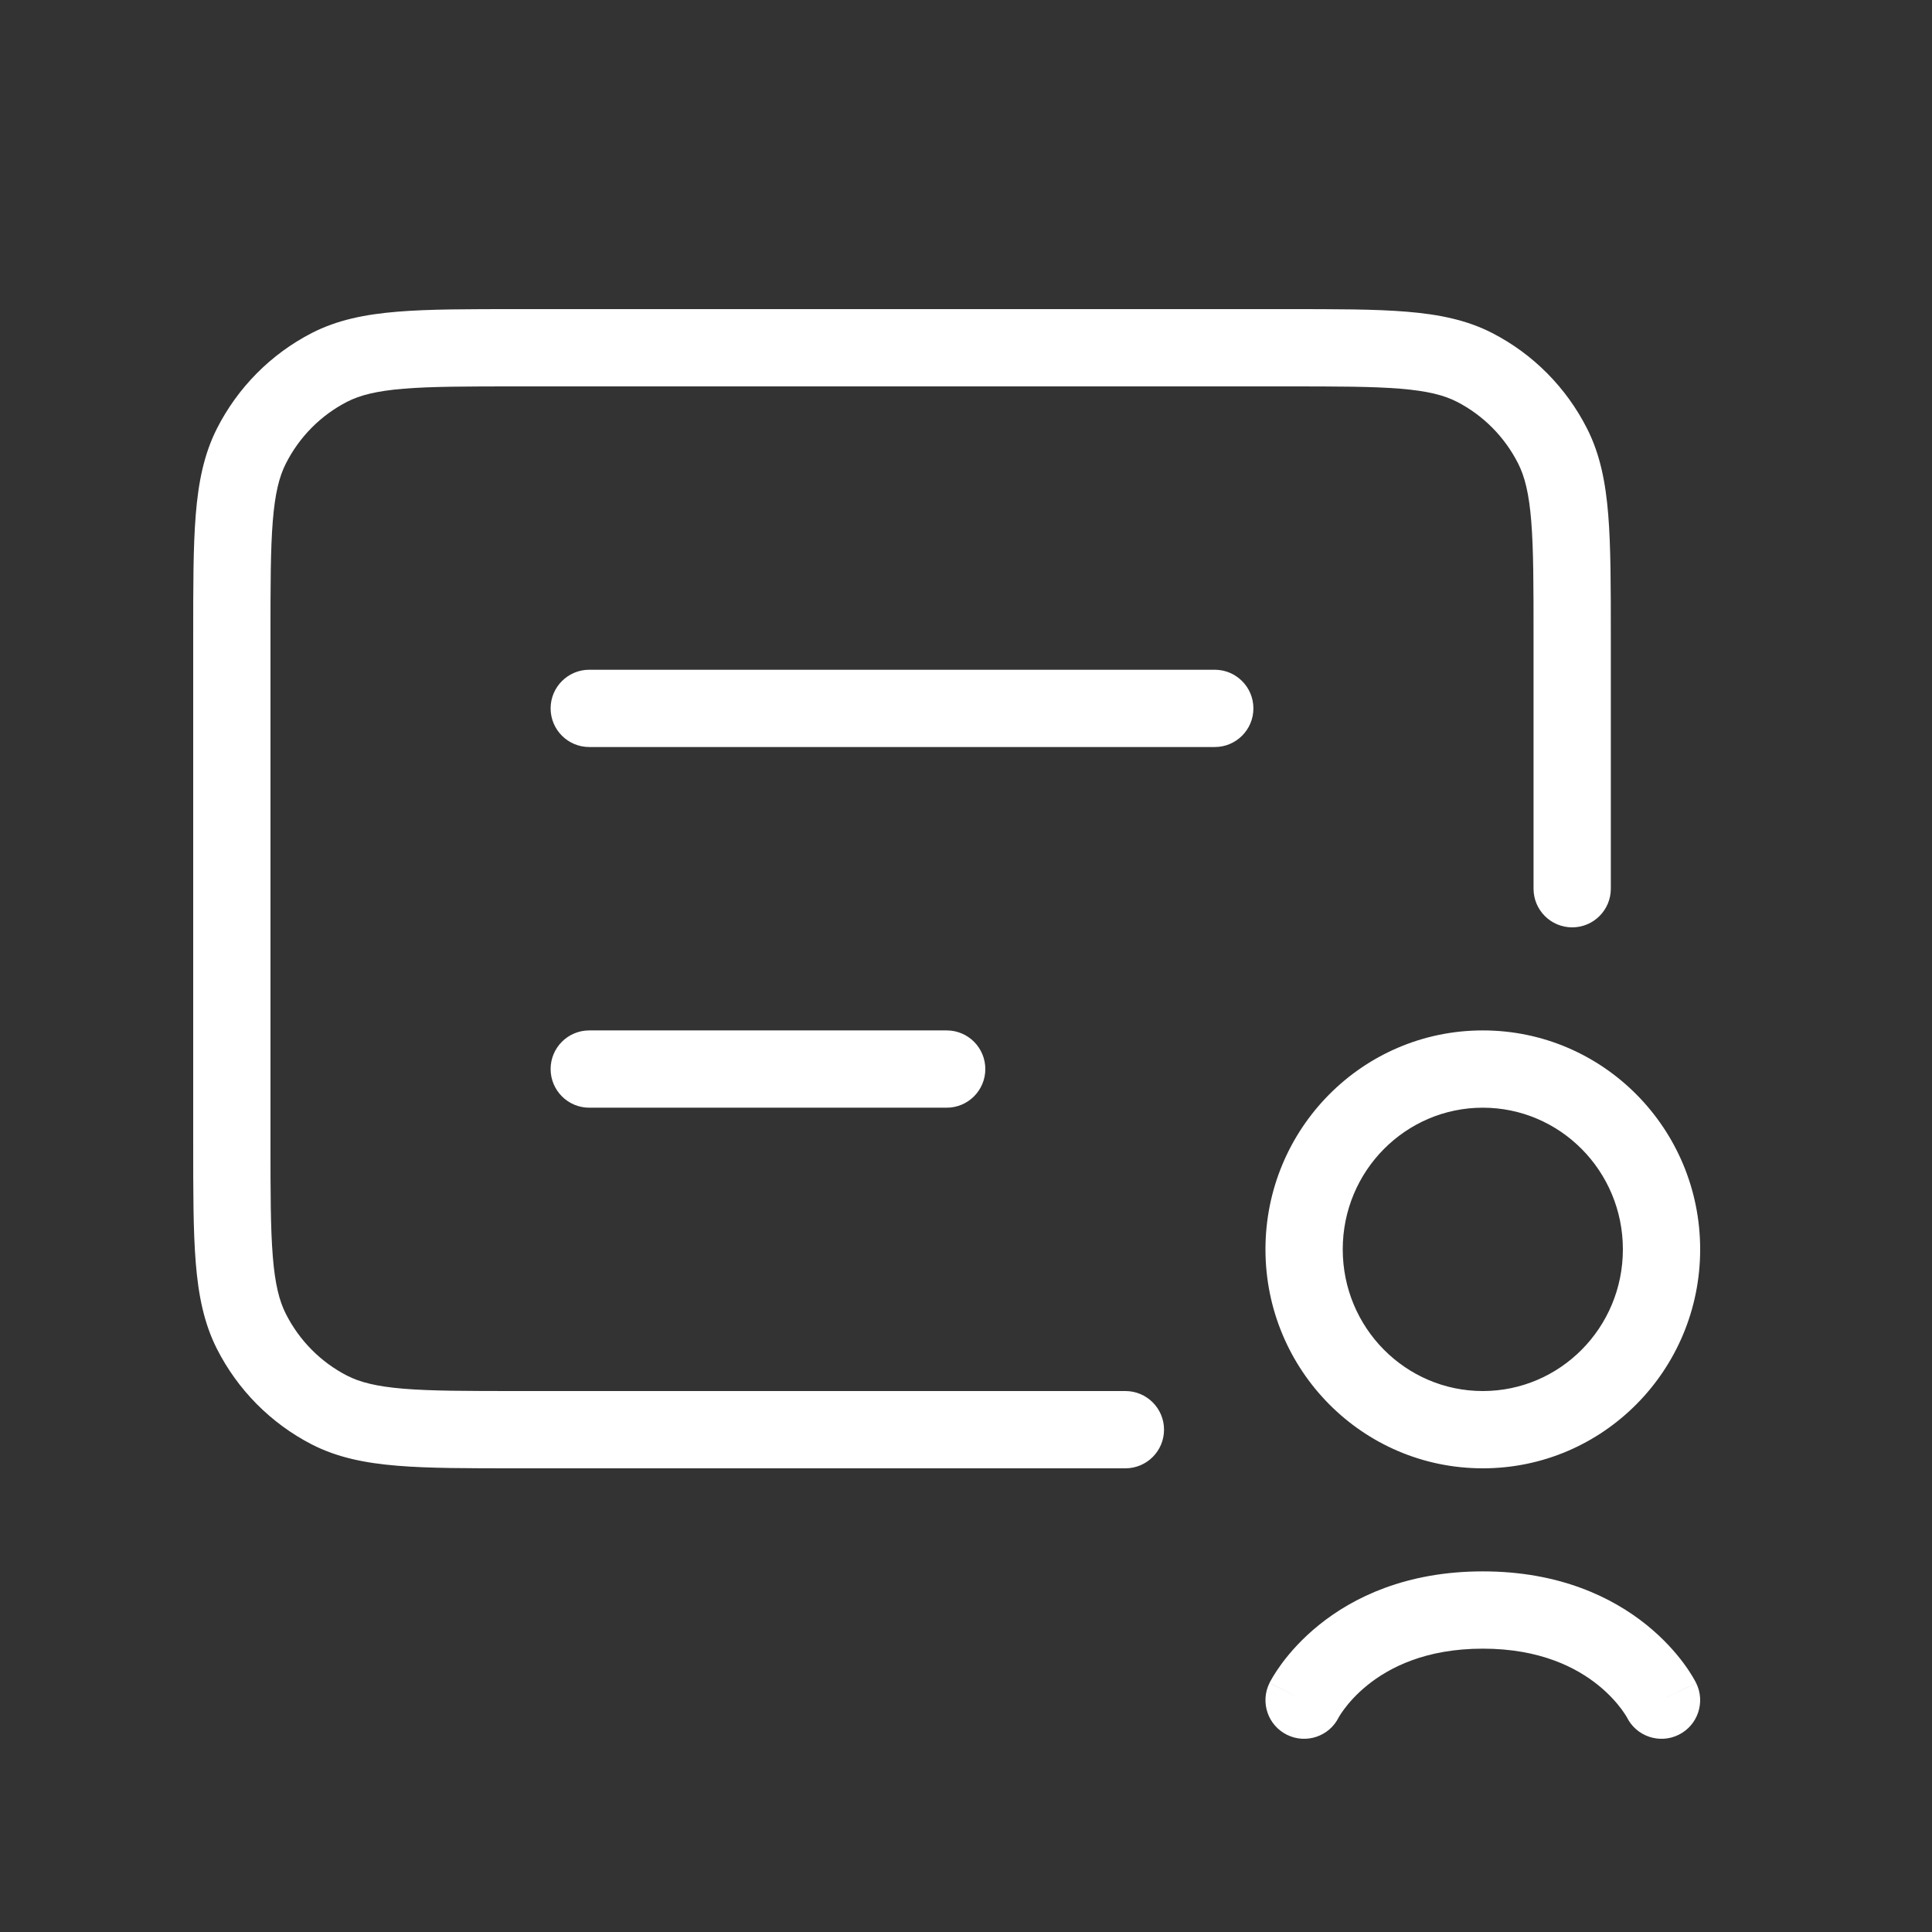 <svg width="50" height="50" viewBox="0 0 50 50" fill="none" xmlns="http://www.w3.org/2000/svg">
<rect x="0" y="0" width="50" height="50" fill="#333333" stroke="none"/>
<path d="M39.688 23C39.688 23.552 40.135 24 40.688 24C41.24 24 41.688 23.552 41.688 23H39.688ZM29.125 38C29.677 38 30.125 37.552 30.125 37C30.125 36.448 29.677 36 29.125 36V38ZM6.504 34.452L7.397 34.001L7.397 34.001L6.504 34.452ZM8.525 36.491L8.983 35.602H8.983L8.525 36.491ZM38.162 9.509L37.705 10.398V10.398L38.162 9.509ZM40.183 11.548L39.291 11.999V11.999L40.183 11.548ZM8.525 9.509L8.068 8.619V8.619L8.525 9.509ZM6.504 11.548L5.611 11.097H5.611L6.504 11.548ZM15.25 26.667C14.698 26.667 14.25 27.114 14.25 27.667C14.25 28.219 14.698 28.667 15.25 28.667V26.667ZM24.5 28.667C25.052 28.667 25.5 28.219 25.5 27.667C25.5 27.114 25.052 26.667 24.5 26.667V28.667ZM15.25 17.333C14.698 17.333 14.25 17.781 14.25 18.333C14.25 18.886 14.698 19.333 15.25 19.333V17.333ZM31.438 19.333C31.99 19.333 32.438 18.886 32.438 18.333C32.438 17.781 31.99 17.333 31.438 17.333V19.333ZM42.104 44.444C42.349 44.939 42.949 45.141 43.444 44.896C43.939 44.651 44.141 44.051 43.896 43.556L42.104 44.444ZM32.854 43.556C32.609 44.051 32.811 44.651 33.306 44.896C33.801 45.141 34.401 44.939 34.646 44.444L32.854 43.556ZM13.4 10H33.288V8H13.4V10ZM7 29.533V16.467H5V29.533H7ZM39.688 16.467V23H41.688V16.467H39.688ZM29.125 36H13.4V38H29.125V36ZM5 29.533C5 30.824 4.999 31.851 5.066 32.679C5.134 33.518 5.277 34.24 5.611 34.903L7.397 34.001C7.227 33.666 7.118 33.235 7.06 32.518C7.001 31.789 7 30.857 7 29.533H5ZM13.4 36C12.088 36 11.165 35.999 10.444 35.94C9.736 35.881 9.312 35.771 8.983 35.602L8.068 37.381C8.728 37.72 9.446 37.864 10.28 37.933C11.102 38.001 12.121 38 13.4 38V36ZM5.611 34.903C6.15 35.968 7.009 36.836 8.068 37.381L8.983 35.602C8.301 35.252 7.746 34.692 7.397 34.001L5.611 34.903ZM33.288 10C34.599 10 35.522 10.001 36.243 10.06C36.952 10.119 37.376 10.229 37.705 10.398L38.619 8.619C37.959 8.28 37.241 8.136 36.407 8.067C35.586 7.999 34.566 8 33.288 8V10ZM41.688 16.467C41.688 15.176 41.688 14.149 41.621 13.321C41.553 12.482 41.411 11.76 41.076 11.097L39.291 11.999C39.46 12.334 39.57 12.765 39.628 13.482C39.687 14.211 39.688 15.143 39.688 16.467H41.688ZM37.705 10.398C38.386 10.748 38.942 11.308 39.291 11.999L41.076 11.097C40.538 10.032 39.679 9.164 38.619 8.619L37.705 10.398ZM13.4 8C12.121 8 11.102 7.999 10.28 8.067C9.446 8.136 8.728 8.28 8.068 8.619L8.983 10.398C9.312 10.229 9.736 10.119 10.444 10.06C11.165 10.001 12.088 10 13.4 10V8ZM7 16.467C7 15.143 7.001 14.211 7.06 13.482C7.118 12.765 7.227 12.334 7.397 11.999L5.611 11.097C5.277 11.76 5.134 12.482 5.066 13.321C4.999 14.149 5 15.176 5 16.467H7ZM8.068 8.619C7.009 9.164 6.15 10.032 5.611 11.097L7.397 11.999C7.746 11.308 8.301 10.748 8.983 10.398L8.068 8.619ZM15.25 28.667H24.5V26.667H15.25V28.667ZM15.25 19.333H31.438V17.333H15.25V19.333ZM42 32.333C42 34.367 40.369 36 38.375 36V38C41.49 38 44 35.455 44 32.333H42ZM38.375 36C36.381 36 34.75 34.367 34.75 32.333H32.75C32.75 35.455 35.26 38 38.375 38V36ZM34.75 32.333C34.75 30.3 36.381 28.667 38.375 28.667V26.667C35.26 26.667 32.75 29.212 32.75 32.333H34.75ZM38.375 28.667C40.369 28.667 42 30.3 42 32.333H44C44 29.212 41.49 26.667 38.375 26.667V28.667ZM43 44C43.896 43.556 43.896 43.556 43.895 43.555C43.895 43.555 43.895 43.554 43.895 43.554C43.895 43.553 43.894 43.552 43.894 43.551C43.893 43.55 43.892 43.548 43.891 43.546C43.889 43.542 43.887 43.537 43.884 43.532C43.879 43.522 43.872 43.51 43.864 43.495C43.848 43.466 43.827 43.429 43.8 43.384C43.747 43.295 43.67 43.177 43.568 43.039C43.363 42.764 43.053 42.408 42.616 42.055C41.729 41.339 40.355 40.667 38.375 40.667V42.667C39.864 42.667 40.802 43.161 41.36 43.611C41.646 43.842 41.842 44.069 41.963 44.232C42.023 44.313 42.063 44.377 42.087 44.415C42.098 44.434 42.105 44.447 42.108 44.452C42.109 44.455 42.11 44.456 42.109 44.454C42.109 44.454 42.108 44.453 42.107 44.451C42.107 44.45 42.106 44.449 42.106 44.448C42.106 44.447 42.105 44.447 42.105 44.446C42.105 44.446 42.105 44.445 42.105 44.445C42.104 44.444 42.104 44.444 43 44ZM38.375 40.667C36.395 40.667 35.021 41.339 34.134 42.055C33.697 42.408 33.387 42.764 33.182 43.039C33.08 43.177 33.003 43.295 32.95 43.384C32.923 43.429 32.902 43.466 32.886 43.495C32.878 43.51 32.871 43.522 32.866 43.532C32.863 43.537 32.861 43.542 32.859 43.546C32.858 43.548 32.857 43.55 32.856 43.551C32.856 43.552 32.855 43.553 32.855 43.554C32.855 43.554 32.855 43.555 32.855 43.555C32.854 43.556 32.854 43.556 33.75 44C34.646 44.444 34.646 44.444 34.645 44.445C34.645 44.445 34.645 44.446 34.645 44.446C34.645 44.447 34.644 44.447 34.644 44.448C34.644 44.449 34.643 44.45 34.643 44.451C34.642 44.453 34.641 44.454 34.641 44.454C34.64 44.456 34.641 44.455 34.642 44.452C34.645 44.447 34.652 44.434 34.663 44.415C34.686 44.377 34.727 44.313 34.787 44.232C34.908 44.069 35.104 43.842 35.39 43.611C35.948 43.161 36.886 42.667 38.375 42.667V40.667Z" fill="white"/>
</svg>

